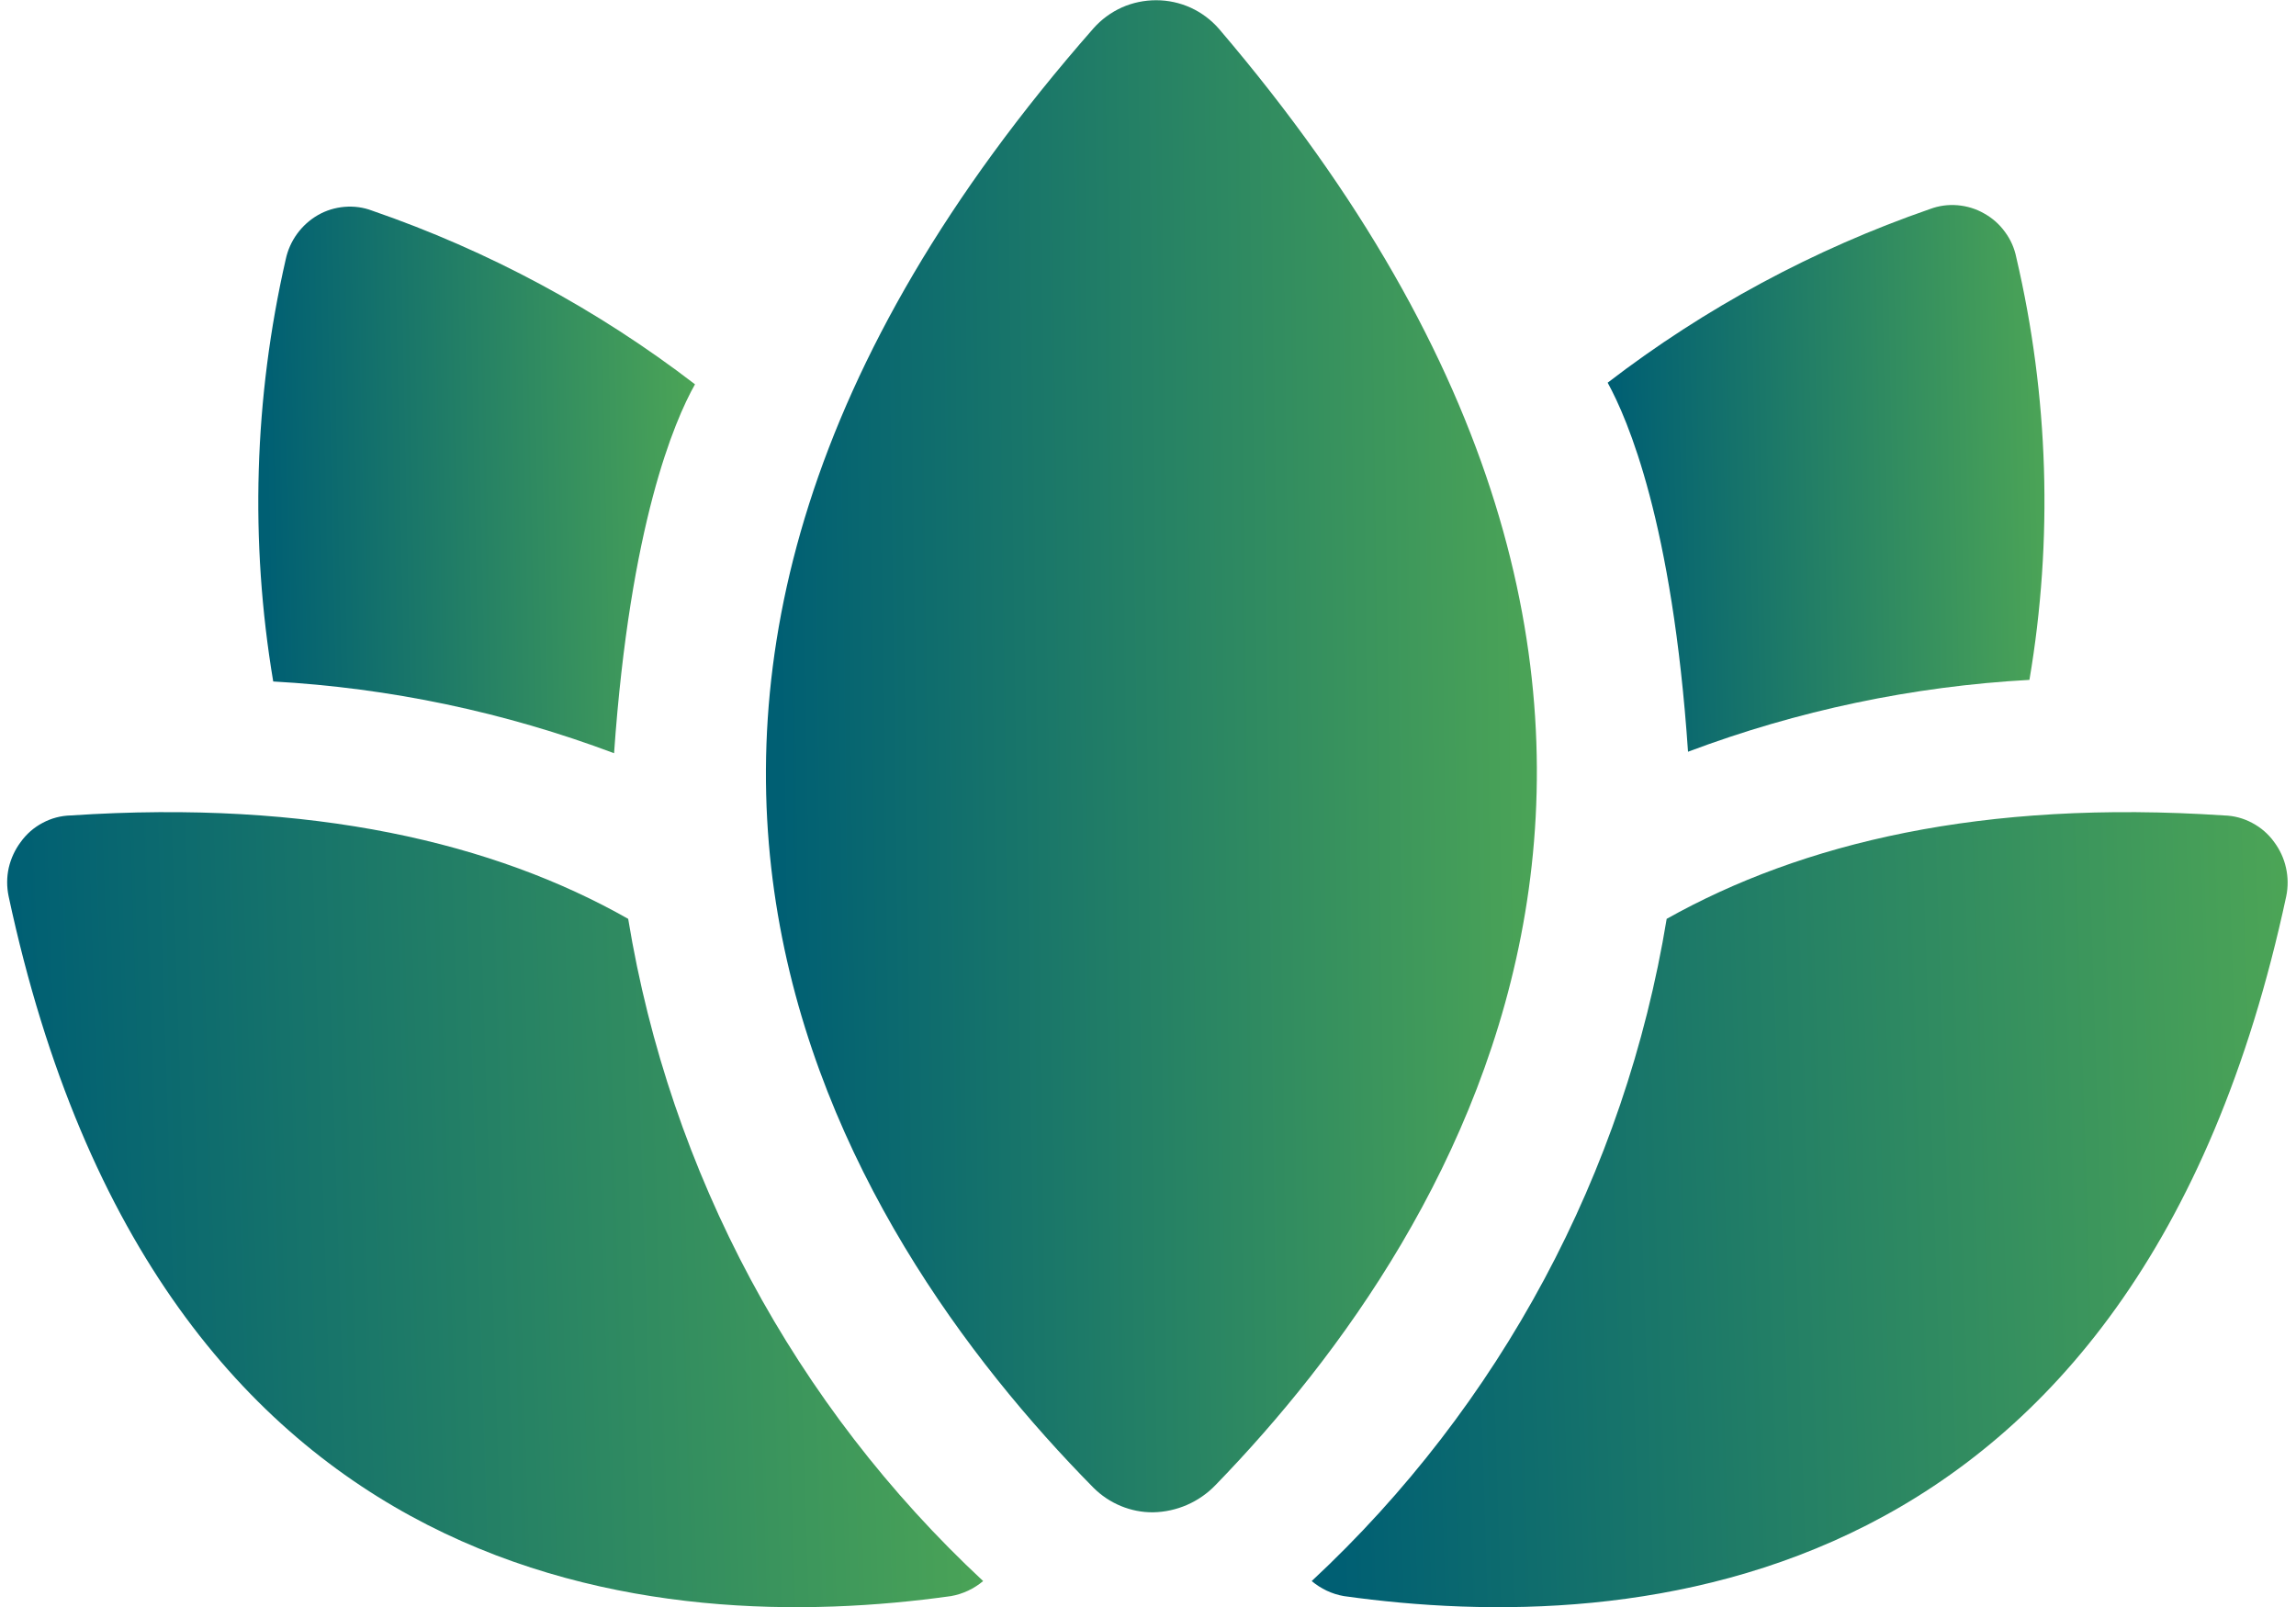 <svg width="20" height="14" viewBox="0 0 20 14" fill="none" xmlns="http://www.w3.org/2000/svg">
<path d="M10.618 0.251C10.55 0.173 10.466 0.11 10.372 0.067C10.277 0.024 10.175 0.002 10.071 0.002C9.968 0.002 9.866 0.023 9.772 0.065C9.677 0.108 9.593 0.17 9.525 0.247C4.381 6.103 7.338 10.743 9.525 12.961C9.593 13.029 9.674 13.083 9.763 13.12C9.853 13.157 9.948 13.176 10.045 13.175C10.25 13.171 10.445 13.086 10.587 12.939C12.752 10.708 15.608 6.094 10.618 0.251Z" fill="url(#paint0_linear_7001_174837)"/>
<path d="M5.472 8.005C4.309 7.345 2.721 6.964 0.617 7.104C0.531 7.106 0.447 7.128 0.371 7.169C0.295 7.209 0.23 7.266 0.18 7.336C0.13 7.403 0.095 7.479 0.076 7.561C0.058 7.642 0.058 7.726 0.075 7.808C1.387 13.931 5.761 14.259 8.284 13.905C8.387 13.887 8.484 13.841 8.564 13.774C6.923 12.246 5.835 10.217 5.472 8.005Z" fill="url(#paint1_linear_7001_174837)"/>
<path d="M14.518 8.005C15.694 7.345 17.269 6.964 19.372 7.104C19.458 7.106 19.542 7.128 19.618 7.169C19.694 7.209 19.76 7.266 19.81 7.336C19.86 7.403 19.895 7.479 19.913 7.561C19.931 7.642 19.932 7.726 19.915 7.808C18.603 13.931 14.229 14.259 11.706 13.905C11.602 13.887 11.506 13.841 11.426 13.774C13.067 12.246 14.155 10.217 14.518 8.005Z" fill="url(#paint2_linear_7001_174837)"/>
<path d="M5.349 6.562C5.489 4.568 5.874 3.667 6.054 3.348C5.204 2.695 4.254 2.184 3.241 1.835C3.165 1.806 3.083 1.795 3.001 1.802C2.919 1.809 2.84 1.833 2.769 1.874C2.698 1.915 2.637 1.97 2.588 2.037C2.54 2.103 2.506 2.179 2.489 2.259C2.213 3.466 2.175 4.715 2.38 5.937C3.396 5.993 4.397 6.204 5.349 6.562Z" fill="url(#paint3_linear_7001_174837)"/>
<path d="M17.564 2.245C17.548 2.164 17.515 2.088 17.466 2.022C17.418 1.955 17.356 1.9 17.284 1.86C17.213 1.819 17.134 1.795 17.052 1.788C16.971 1.781 16.889 1.792 16.812 1.821C15.801 2.171 14.852 2.682 14.004 3.334C14.179 3.653 14.568 4.554 14.704 6.549C15.658 6.19 16.66 5.979 17.678 5.923C17.885 4.702 17.846 3.451 17.564 2.245Z" fill="url(#paint4_linear_7001_174837)"/>
<defs>
<linearGradient id="paint0_linear_7001_174837" x1="6.869" y1="12.443" x2="16.339" y2="12.318" gradientUnits="userSpaceOnUse">
<stop stop-color="#005F73"/>
<stop offset="1" stop-color="#6CC24A"/>
</linearGradient>
<linearGradient id="paint1_linear_7001_174837" x1="0.312" y1="13.617" x2="12.29" y2="13.236" gradientUnits="userSpaceOnUse">
<stop stop-color="#005F73"/>
<stop offset="1" stop-color="#6CC24A"/>
</linearGradient>
<linearGradient id="paint2_linear_7001_174837" x1="11.675" y1="13.617" x2="23.654" y2="13.236" gradientUnits="userSpaceOnUse">
<stop stop-color="#005F73"/>
<stop offset="1" stop-color="#6CC24A"/>
</linearGradient>
<linearGradient id="paint3_linear_7001_174837" x1="2.362" y1="6.298" x2="7.724" y2="6.187" gradientUnits="userSpaceOnUse">
<stop stop-color="#005F73"/>
<stop offset="1" stop-color="#6CC24A"/>
</linearGradient>
<linearGradient id="paint4_linear_7001_174837" x1="14.116" y1="6.284" x2="19.48" y2="6.173" gradientUnits="userSpaceOnUse">
<stop stop-color="#005F73"/>
<stop offset="1" stop-color="#6CC24A"/>
</linearGradient>
</defs>
</svg>
